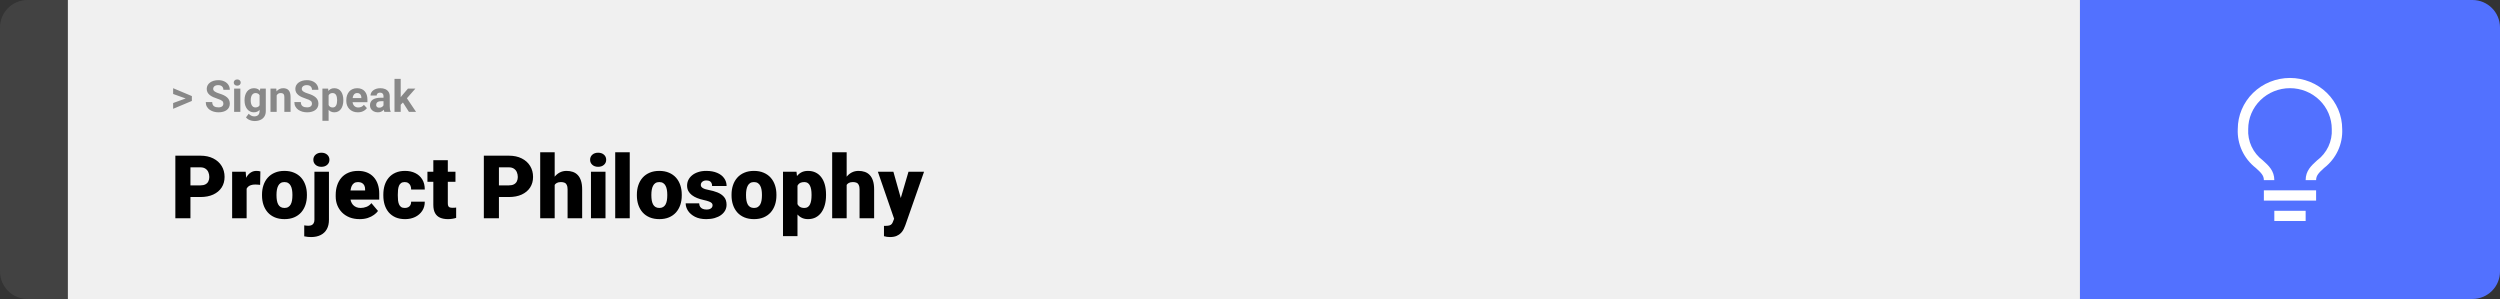 <svg width="1363" height="163" viewBox="0 0 1363 163" fill="none" xmlns="http://www.w3.org/2000/svg">
<rect x="0" y="0" width="1363" height="163" fill="#333333" stroke="none"/>
<path d="M0 15C0 6.716 6.716 0 15 0H37V163H15C6.716 163 0 156.284 0 148V15Z" fill="#424242"/>
<rect width="1097" height="163" transform="translate(37)" fill="#F0F0F0"/>
<path d="M101.906 53.922L94.394 51.238V48.086L104.602 52.375V54.637L101.906 53.922ZM94.394 56.172L101.918 53.43L104.602 52.785V55.035L94.394 59.324V56.172ZM121.781 56.535C121.781 56.23 121.734 55.957 121.641 55.715C121.555 55.465 121.391 55.238 121.148 55.035C120.906 54.824 120.566 54.617 120.129 54.414C119.691 54.211 119.125 54 118.43 53.781C117.656 53.531 116.922 53.25 116.227 52.938C115.539 52.625 114.93 52.262 114.398 51.848C113.875 51.426 113.461 50.938 113.156 50.383C112.859 49.828 112.711 49.184 112.711 48.449C112.711 47.738 112.867 47.094 113.18 46.516C113.492 45.93 113.93 45.43 114.492 45.016C115.055 44.594 115.719 44.27 116.484 44.043C117.258 43.816 118.105 43.703 119.027 43.703C120.285 43.703 121.383 43.93 122.32 44.383C123.258 44.836 123.984 45.457 124.5 46.246C125.023 47.035 125.285 47.938 125.285 48.953H121.793C121.793 48.453 121.688 48.016 121.477 47.641C121.273 47.258 120.961 46.957 120.539 46.738C120.125 46.52 119.602 46.41 118.969 46.41C118.359 46.41 117.852 46.504 117.445 46.691C117.039 46.871 116.734 47.117 116.531 47.43C116.328 47.734 116.227 48.078 116.227 48.461C116.227 48.75 116.297 49.012 116.438 49.246C116.586 49.48 116.805 49.699 117.094 49.902C117.383 50.105 117.738 50.297 118.16 50.477C118.582 50.656 119.07 50.832 119.625 51.004C120.555 51.285 121.371 51.602 122.074 51.953C122.785 52.305 123.379 52.699 123.855 53.137C124.332 53.574 124.691 54.07 124.934 54.625C125.176 55.18 125.297 55.809 125.297 56.512C125.297 57.254 125.152 57.918 124.863 58.504C124.574 59.09 124.156 59.586 123.609 59.992C123.062 60.398 122.41 60.707 121.652 60.918C120.895 61.129 120.047 61.234 119.109 61.234C118.266 61.234 117.434 61.125 116.613 60.906C115.793 60.68 115.047 60.34 114.375 59.887C113.711 59.434 113.18 58.855 112.781 58.152C112.383 57.449 112.184 56.617 112.184 55.656H115.711C115.711 56.188 115.793 56.637 115.957 57.004C116.121 57.371 116.352 57.668 116.648 57.895C116.953 58.121 117.312 58.285 117.727 58.387C118.148 58.488 118.609 58.539 119.109 58.539C119.719 58.539 120.219 58.453 120.609 58.281C121.008 58.109 121.301 57.871 121.488 57.566C121.684 57.262 121.781 56.918 121.781 56.535ZM131.039 48.32V61H127.652V48.32H131.039ZM127.441 45.016C127.441 44.523 127.613 44.117 127.957 43.797C128.301 43.477 128.762 43.316 129.34 43.316C129.91 43.316 130.367 43.477 130.711 43.797C131.062 44.117 131.238 44.523 131.238 45.016C131.238 45.508 131.062 45.914 130.711 46.234C130.367 46.555 129.91 46.715 129.34 46.715C128.762 46.715 128.301 46.555 127.957 46.234C127.613 45.914 127.441 45.508 127.441 45.016ZM141.855 48.32H144.914V60.578C144.914 61.734 144.656 62.715 144.141 63.52C143.633 64.332 142.922 64.945 142.008 65.359C141.094 65.781 140.031 65.992 138.82 65.992C138.289 65.992 137.727 65.922 137.133 65.781C136.547 65.641 135.984 65.422 135.445 65.125C134.914 64.828 134.469 64.453 134.109 64L135.598 62.008C135.988 62.461 136.441 62.812 136.957 63.062C137.473 63.32 138.043 63.449 138.668 63.449C139.277 63.449 139.793 63.336 140.215 63.109C140.637 62.891 140.961 62.566 141.188 62.137C141.414 61.715 141.527 61.203 141.527 60.602V51.25L141.855 48.32ZM133.324 54.812V54.566C133.324 53.598 133.441 52.719 133.676 51.93C133.918 51.133 134.258 50.449 134.695 49.879C135.141 49.309 135.68 48.867 136.312 48.555C136.945 48.242 137.66 48.086 138.457 48.086C139.301 48.086 140.008 48.242 140.578 48.555C141.148 48.867 141.617 49.312 141.984 49.891C142.352 50.461 142.637 51.137 142.84 51.918C143.051 52.691 143.215 53.539 143.332 54.461V55C143.215 55.883 143.039 56.703 142.805 57.461C142.57 58.219 142.262 58.883 141.879 59.453C141.496 60.016 141.02 60.453 140.449 60.766C139.887 61.078 139.215 61.234 138.434 61.234C137.652 61.234 136.945 61.074 136.312 60.754C135.688 60.434 135.152 59.984 134.707 59.406C134.262 58.828 133.918 58.148 133.676 57.367C133.441 56.586 133.324 55.734 133.324 54.812ZM136.699 54.566V54.812C136.699 55.336 136.75 55.824 136.852 56.277C136.953 56.73 137.109 57.133 137.32 57.484C137.539 57.828 137.809 58.098 138.129 58.293C138.457 58.48 138.844 58.574 139.289 58.574C139.906 58.574 140.41 58.445 140.801 58.188C141.191 57.922 141.484 57.559 141.68 57.098C141.875 56.637 141.988 56.105 142.02 55.504V53.969C142.004 53.477 141.938 53.035 141.82 52.645C141.703 52.246 141.539 51.906 141.328 51.625C141.117 51.344 140.844 51.125 140.508 50.969C140.172 50.812 139.773 50.734 139.312 50.734C138.867 50.734 138.48 50.836 138.152 51.039C137.832 51.234 137.562 51.504 137.344 51.848C137.133 52.191 136.973 52.598 136.863 53.066C136.754 53.527 136.699 54.027 136.699 54.566ZM150.844 51.027V61H147.469V48.32H150.633L150.844 51.027ZM150.352 54.215H149.438C149.438 53.277 149.559 52.434 149.801 51.684C150.043 50.926 150.383 50.281 150.82 49.75C151.258 49.211 151.777 48.801 152.379 48.52C152.988 48.23 153.668 48.086 154.418 48.086C155.012 48.086 155.555 48.172 156.047 48.344C156.539 48.516 156.961 48.789 157.312 49.164C157.672 49.539 157.945 50.035 158.133 50.652C158.328 51.27 158.426 52.023 158.426 52.914V61H155.027V52.902C155.027 52.34 154.949 51.902 154.793 51.59C154.637 51.277 154.406 51.059 154.102 50.934C153.805 50.801 153.438 50.734 153 50.734C152.547 50.734 152.152 50.824 151.816 51.004C151.488 51.184 151.215 51.434 150.996 51.754C150.785 52.066 150.625 52.434 150.516 52.855C150.406 53.277 150.352 53.73 150.352 54.215ZM170.086 56.535C170.086 56.23 170.039 55.957 169.945 55.715C169.859 55.465 169.695 55.238 169.453 55.035C169.211 54.824 168.871 54.617 168.434 54.414C167.996 54.211 167.43 54 166.734 53.781C165.961 53.531 165.227 53.25 164.531 52.938C163.844 52.625 163.234 52.262 162.703 51.848C162.18 51.426 161.766 50.938 161.461 50.383C161.164 49.828 161.016 49.184 161.016 48.449C161.016 47.738 161.172 47.094 161.484 46.516C161.797 45.93 162.234 45.43 162.797 45.016C163.359 44.594 164.023 44.27 164.789 44.043C165.562 43.816 166.41 43.703 167.332 43.703C168.59 43.703 169.688 43.93 170.625 44.383C171.562 44.836 172.289 45.457 172.805 46.246C173.328 47.035 173.59 47.938 173.59 48.953H170.098C170.098 48.453 169.992 48.016 169.781 47.641C169.578 47.258 169.266 46.957 168.844 46.738C168.43 46.52 167.906 46.41 167.273 46.41C166.664 46.41 166.156 46.504 165.75 46.691C165.344 46.871 165.039 47.117 164.836 47.43C164.633 47.734 164.531 48.078 164.531 48.461C164.531 48.75 164.602 49.012 164.742 49.246C164.891 49.48 165.109 49.699 165.398 49.902C165.688 50.105 166.043 50.297 166.465 50.477C166.887 50.656 167.375 50.832 167.93 51.004C168.859 51.285 169.676 51.602 170.379 51.953C171.09 52.305 171.684 52.699 172.16 53.137C172.637 53.574 172.996 54.07 173.238 54.625C173.48 55.18 173.602 55.809 173.602 56.512C173.602 57.254 173.457 57.918 173.168 58.504C172.879 59.09 172.461 59.586 171.914 59.992C171.367 60.398 170.715 60.707 169.957 60.918C169.199 61.129 168.352 61.234 167.414 61.234C166.57 61.234 165.738 61.125 164.918 60.906C164.098 60.68 163.352 60.34 162.68 59.887C162.016 59.434 161.484 58.855 161.086 58.152C160.688 57.449 160.488 56.617 160.488 55.656H164.016C164.016 56.188 164.098 56.637 164.262 57.004C164.426 57.371 164.656 57.668 164.953 57.895C165.258 58.121 165.617 58.285 166.031 58.387C166.453 58.488 166.914 58.539 167.414 58.539C168.023 58.539 168.523 58.453 168.914 58.281C169.312 58.109 169.605 57.871 169.793 57.566C169.988 57.262 170.086 56.918 170.086 56.535ZM179.156 50.758V65.875H175.781V48.32H178.91L179.156 50.758ZM187.184 54.52V54.766C187.184 55.688 187.074 56.543 186.855 57.332C186.645 58.121 186.332 58.809 185.918 59.395C185.504 59.973 184.988 60.426 184.371 60.754C183.762 61.074 183.059 61.234 182.262 61.234C181.488 61.234 180.816 61.078 180.246 60.766C179.676 60.453 179.195 60.016 178.805 59.453C178.422 58.883 178.113 58.223 177.879 57.473C177.645 56.723 177.465 55.918 177.34 55.059V54.414C177.465 53.492 177.645 52.648 177.879 51.883C178.113 51.109 178.422 50.441 178.805 49.879C179.195 49.309 179.672 48.867 180.234 48.555C180.805 48.242 181.473 48.086 182.238 48.086C183.043 48.086 183.75 48.238 184.359 48.543C184.977 48.848 185.492 49.285 185.906 49.855C186.328 50.426 186.645 51.105 186.855 51.895C187.074 52.684 187.184 53.559 187.184 54.52ZM183.797 54.766V54.52C183.797 53.98 183.75 53.484 183.656 53.031C183.57 52.57 183.43 52.168 183.234 51.824C183.047 51.48 182.797 51.215 182.484 51.027C182.18 50.832 181.809 50.734 181.371 50.734C180.91 50.734 180.516 50.809 180.188 50.957C179.867 51.105 179.605 51.32 179.402 51.602C179.199 51.883 179.047 52.219 178.945 52.609C178.844 53 178.781 53.441 178.758 53.934V55.562C178.797 56.141 178.906 56.66 179.086 57.121C179.266 57.574 179.543 57.934 179.918 58.199C180.293 58.465 180.785 58.598 181.395 58.598C181.84 58.598 182.215 58.5 182.52 58.305C182.824 58.102 183.07 57.824 183.258 57.473C183.453 57.121 183.59 56.715 183.668 56.254C183.754 55.793 183.797 55.297 183.797 54.766ZM195.117 61.234C194.133 61.234 193.25 61.078 192.469 60.766C191.688 60.445 191.023 60.004 190.477 59.441C189.938 58.879 189.523 58.227 189.234 57.484C188.945 56.734 188.801 55.938 188.801 55.094V54.625C188.801 53.664 188.938 52.785 189.211 51.988C189.484 51.191 189.875 50.5 190.383 49.914C190.898 49.328 191.523 48.879 192.258 48.566C192.992 48.246 193.82 48.086 194.742 48.086C195.641 48.086 196.438 48.234 197.133 48.531C197.828 48.828 198.41 49.25 198.879 49.797C199.355 50.344 199.715 51 199.957 51.766C200.199 52.523 200.32 53.367 200.32 54.297V55.703H190.242V53.453H197.004V53.195C197.004 52.727 196.918 52.309 196.746 51.941C196.582 51.566 196.332 51.27 195.996 51.051C195.66 50.832 195.23 50.723 194.707 50.723C194.262 50.723 193.879 50.82 193.559 51.016C193.238 51.211 192.977 51.484 192.773 51.836C192.578 52.188 192.43 52.602 192.328 53.078C192.234 53.547 192.188 54.062 192.188 54.625V55.094C192.188 55.602 192.258 56.07 192.398 56.5C192.547 56.93 192.754 57.301 193.02 57.613C193.293 57.926 193.621 58.168 194.004 58.34C194.395 58.512 194.836 58.598 195.328 58.598C195.938 58.598 196.504 58.48 197.027 58.246C197.559 58.004 198.016 57.641 198.398 57.156L200.039 58.938C199.773 59.32 199.41 59.688 198.949 60.039C198.496 60.391 197.949 60.68 197.309 60.906C196.668 61.125 195.938 61.234 195.117 61.234ZM209.086 58.141V52.492C209.086 52.086 209.02 51.738 208.887 51.449C208.754 51.152 208.547 50.922 208.266 50.758C207.992 50.594 207.637 50.512 207.199 50.512C206.824 50.512 206.5 50.578 206.227 50.711C205.953 50.836 205.742 51.02 205.594 51.262C205.445 51.496 205.371 51.773 205.371 52.094H201.996C201.996 51.555 202.121 51.043 202.371 50.559C202.621 50.074 202.984 49.648 203.461 49.281C203.938 48.906 204.504 48.613 205.16 48.402C205.824 48.191 206.566 48.086 207.387 48.086C208.371 48.086 209.246 48.25 210.012 48.578C210.777 48.906 211.379 49.398 211.816 50.055C212.262 50.711 212.484 51.531 212.484 52.516V57.941C212.484 58.637 212.527 59.207 212.613 59.652C212.699 60.09 212.824 60.473 212.988 60.801V61H209.578C209.414 60.656 209.289 60.227 209.203 59.711C209.125 59.188 209.086 58.664 209.086 58.141ZM209.531 53.277L209.555 55.188H207.668C207.223 55.188 206.836 55.238 206.508 55.34C206.18 55.441 205.91 55.586 205.699 55.773C205.488 55.953 205.332 56.164 205.23 56.406C205.137 56.648 205.09 56.914 205.09 57.203C205.09 57.492 205.156 57.754 205.289 57.988C205.422 58.215 205.613 58.395 205.863 58.527C206.113 58.652 206.406 58.715 206.742 58.715C207.25 58.715 207.691 58.613 208.066 58.41C208.441 58.207 208.73 57.957 208.934 57.66C209.145 57.363 209.254 57.082 209.262 56.816L210.152 58.246C210.027 58.566 209.855 58.898 209.637 59.242C209.426 59.586 209.156 59.91 208.828 60.215C208.5 60.512 208.105 60.758 207.645 60.953C207.184 61.141 206.637 61.234 206.004 61.234C205.199 61.234 204.469 61.074 203.812 60.754C203.164 60.426 202.648 59.977 202.266 59.406C201.891 58.828 201.703 58.172 201.703 57.438C201.703 56.773 201.828 56.184 202.078 55.668C202.328 55.152 202.695 54.719 203.18 54.367C203.672 54.008 204.285 53.738 205.02 53.559C205.754 53.371 206.605 53.277 207.574 53.277H209.531ZM218.461 42.988V61H215.086V42.988H218.461ZM226.453 48.32L220.945 54.602L217.992 57.59L216.762 55.152L219.105 52.176L222.398 48.32H226.453ZM222.949 61L219.199 55.141L221.531 53.102L226.84 61H222.949Z" fill="#888888"/>
<path d="M109.219 107.422H100.734V101.07H109.219C110.375 101.07 111.312 100.875 112.031 100.484C112.75 100.094 113.273 99.555 113.602 98.867C113.945 98.164 114.117 97.375 114.117 96.5C114.117 95.562 113.945 94.695 113.602 93.898C113.273 93.102 112.75 92.461 112.031 91.977C111.312 91.477 110.375 91.227 109.219 91.227H103.828V119H95.602V84.875H109.219C111.953 84.875 114.305 85.375 116.273 86.375C118.258 87.375 119.781 88.75 120.844 90.5C121.906 92.234 122.438 94.219 122.438 96.453C122.438 98.656 121.906 100.578 120.844 102.219C119.781 103.859 118.258 105.141 116.273 106.062C114.305 106.969 111.953 107.422 109.219 107.422ZM134.461 99.922V119H126.562V93.641H133.945L134.461 99.922ZM141.961 93.453L141.82 100.789C141.508 100.758 141.086 100.719 140.555 100.672C140.023 100.625 139.578 100.602 139.219 100.602C138.297 100.602 137.5 100.711 136.828 100.93C136.172 101.133 135.625 101.445 135.188 101.867C134.766 102.273 134.453 102.789 134.25 103.414C134.062 104.039 133.977 104.766 133.992 105.594L132.562 104.656C132.562 102.953 132.727 101.406 133.055 100.016C133.398 98.609 133.883 97.398 134.508 96.383C135.133 95.352 135.891 94.562 136.781 94.016C137.672 93.453 138.672 93.172 139.781 93.172C140.172 93.172 140.555 93.195 140.93 93.242C141.32 93.289 141.664 93.359 141.961 93.453ZM142.852 106.578V106.086C142.852 104.227 143.117 102.516 143.648 100.953C144.18 99.375 144.961 98.008 145.992 96.852C147.023 95.695 148.297 94.797 149.812 94.156C151.328 93.5 153.078 93.172 155.062 93.172C157.062 93.172 158.82 93.5 160.336 94.156C161.867 94.797 163.148 95.695 164.18 96.852C165.211 98.008 165.992 99.375 166.523 100.953C167.055 102.516 167.32 104.227 167.32 106.086V106.578C167.32 108.422 167.055 110.133 166.523 111.711C165.992 113.273 165.211 114.641 164.18 115.812C163.148 116.969 161.875 117.867 160.359 118.508C158.844 119.148 157.094 119.469 155.109 119.469C153.125 119.469 151.367 119.148 149.836 118.508C148.305 117.867 147.023 116.969 145.992 115.812C144.961 114.641 144.18 113.273 143.648 111.711C143.117 110.133 142.852 108.422 142.852 106.578ZM150.75 106.086V106.578C150.75 107.531 150.82 108.422 150.961 109.25C151.102 110.078 151.336 110.805 151.664 111.43C151.992 112.039 152.438 112.516 153 112.859C153.562 113.203 154.266 113.375 155.109 113.375C155.938 113.375 156.625 113.203 157.172 112.859C157.734 112.516 158.18 112.039 158.508 111.43C158.836 110.805 159.07 110.078 159.211 109.25C159.352 108.422 159.422 107.531 159.422 106.578V106.086C159.422 105.164 159.352 104.297 159.211 103.484C159.07 102.656 158.836 101.93 158.508 101.305C158.18 100.664 157.734 100.164 157.172 99.805C156.609 99.445 155.906 99.266 155.062 99.266C154.234 99.266 153.539 99.445 152.977 99.805C152.43 100.164 151.992 100.664 151.664 101.305C151.336 101.93 151.102 102.656 150.961 103.484C150.82 104.297 150.75 105.164 150.75 106.086ZM171.422 93.641H179.344V119.82C179.344 121.852 178.953 123.562 178.172 124.953C177.391 126.359 176.273 127.422 174.82 128.141C173.367 128.875 171.633 129.242 169.617 129.242C168.945 129.242 168.328 129.211 167.766 129.148C167.188 129.102 166.555 129 165.867 128.844V122.867C166.273 122.93 166.648 122.977 166.992 123.008C167.336 123.055 167.711 123.078 168.117 123.078C168.836 123.078 169.438 122.961 169.922 122.727C170.406 122.492 170.773 122.133 171.023 121.648C171.289 121.164 171.422 120.555 171.422 119.82V93.641ZM170.836 87.102C170.836 85.977 171.242 85.055 172.055 84.336C172.867 83.617 173.922 83.258 175.219 83.258C176.516 83.258 177.57 83.617 178.383 84.336C179.195 85.055 179.602 85.977 179.602 87.102C179.602 88.227 179.195 89.148 178.383 89.867C177.57 90.586 176.516 90.945 175.219 90.945C173.922 90.945 172.867 90.586 172.055 89.867C171.242 89.148 170.836 88.227 170.836 87.102ZM196.102 119.469C194.039 119.469 192.195 119.148 190.57 118.508C188.945 117.852 187.57 116.953 186.445 115.812C185.336 114.672 184.484 113.359 183.891 111.875C183.312 110.391 183.023 108.82 183.023 107.164V106.273C183.023 104.414 183.281 102.695 183.797 101.117C184.312 99.523 185.078 98.133 186.094 96.945C187.109 95.758 188.383 94.836 189.914 94.18C191.445 93.508 193.227 93.172 195.258 93.172C197.055 93.172 198.664 93.461 200.086 94.039C201.508 94.617 202.711 95.445 203.695 96.523C204.695 97.602 205.453 98.906 205.969 100.438C206.5 101.969 206.766 103.688 206.766 105.594V108.805H186.047V103.859H199.055V103.25C199.07 102.406 198.922 101.688 198.609 101.094C198.312 100.5 197.875 100.047 197.297 99.734C196.719 99.422 196.016 99.266 195.188 99.266C194.328 99.266 193.617 99.453 193.055 99.828C192.508 100.203 192.078 100.719 191.766 101.375C191.469 102.016 191.258 102.758 191.133 103.602C191.008 104.445 190.945 105.336 190.945 106.273V107.164C190.945 108.102 191.07 108.953 191.32 109.719C191.586 110.484 191.961 111.141 192.445 111.688C192.945 112.219 193.539 112.633 194.227 112.93C194.93 113.227 195.727 113.375 196.617 113.375C197.695 113.375 198.758 113.172 199.805 112.766C200.852 112.359 201.75 111.688 202.5 110.75L206.086 115.016C205.57 115.75 204.836 116.461 203.883 117.148C202.945 117.836 201.82 118.398 200.508 118.836C199.195 119.258 197.727 119.469 196.102 119.469ZM220.688 113.375C221.422 113.375 222.047 113.242 222.562 112.977C223.094 112.695 223.492 112.305 223.758 111.805C224.039 111.289 224.172 110.672 224.156 109.953H231.586C231.602 111.859 231.133 113.531 230.18 114.969C229.242 116.391 227.961 117.5 226.336 118.297C224.727 119.078 222.906 119.469 220.875 119.469C218.891 119.469 217.156 119.148 215.672 118.508C214.188 117.852 212.945 116.945 211.945 115.789C210.961 114.617 210.219 113.25 209.719 111.688C209.234 110.125 208.992 108.43 208.992 106.602V106.062C208.992 104.234 209.234 102.539 209.719 100.977C210.219 99.398 210.961 98.031 211.945 96.875C212.945 95.703 214.18 94.797 215.648 94.156C217.133 93.5 218.859 93.172 220.828 93.172C222.938 93.172 224.797 93.57 226.406 94.367C228.031 95.164 229.305 96.32 230.227 97.836C231.148 99.352 231.602 101.188 231.586 103.344H224.156C224.172 102.578 224.055 101.891 223.805 101.281C223.555 100.672 223.164 100.188 222.633 99.828C222.117 99.453 221.453 99.266 220.641 99.266C219.828 99.266 219.172 99.445 218.672 99.805C218.172 100.164 217.789 100.664 217.523 101.305C217.273 101.93 217.102 102.648 217.008 103.461C216.93 104.273 216.891 105.141 216.891 106.062V106.602C216.891 107.539 216.93 108.422 217.008 109.25C217.102 110.062 217.281 110.781 217.547 111.406C217.812 112.016 218.195 112.5 218.695 112.859C219.195 113.203 219.859 113.375 220.688 113.375ZM248.32 93.641V99.125H233.039V93.641H248.32ZM236.25 87.336H244.148V110.727C244.148 111.398 244.227 111.922 244.383 112.297C244.539 112.656 244.805 112.914 245.18 113.07C245.57 113.211 246.086 113.281 246.727 113.281C247.18 113.281 247.555 113.273 247.852 113.258C248.148 113.227 248.43 113.188 248.695 113.141V118.789C248.023 119.008 247.32 119.172 246.586 119.281C245.852 119.406 245.07 119.469 244.242 119.469C242.555 119.469 241.109 119.203 239.906 118.672C238.719 118.141 237.812 117.305 237.188 116.164C236.562 115.023 236.25 113.539 236.25 111.711V87.336ZM277.406 107.422H268.922V101.07H277.406C278.562 101.07 279.5 100.875 280.219 100.484C280.938 100.094 281.461 99.555 281.789 98.867C282.133 98.164 282.305 97.375 282.305 96.5C282.305 95.562 282.133 94.695 281.789 93.898C281.461 93.102 280.938 92.461 280.219 91.977C279.5 91.477 278.562 91.227 277.406 91.227H272.016V119H263.789V84.875H277.406C280.141 84.875 282.492 85.375 284.461 86.375C286.445 87.375 287.969 88.75 289.031 90.5C290.094 92.234 290.625 94.219 290.625 96.453C290.625 98.656 290.094 100.578 289.031 102.219C287.969 103.859 286.445 105.141 284.461 106.062C282.492 106.969 280.141 107.422 277.406 107.422ZM302.414 83V119H294.516V83H302.414ZM301.477 105.453L299.625 105.5C299.625 103.719 299.844 102.078 300.281 100.578C300.719 99.078 301.344 97.773 302.156 96.664C302.969 95.555 303.945 94.695 305.086 94.086C306.227 93.477 307.492 93.172 308.883 93.172C310.133 93.172 311.273 93.352 312.305 93.711C313.352 94.07 314.25 94.648 315 95.445C315.766 96.242 316.352 97.281 316.758 98.562C317.18 99.844 317.391 101.406 317.391 103.25V119H309.445V103.203C309.445 102.172 309.297 101.375 309 100.812C308.719 100.234 308.312 99.836 307.781 99.617C307.25 99.383 306.602 99.266 305.836 99.266C304.914 99.266 304.164 99.422 303.586 99.734C303.008 100.047 302.562 100.484 302.25 101.047C301.953 101.594 301.75 102.242 301.641 102.992C301.531 103.742 301.477 104.562 301.477 105.453ZM330.117 93.641V119H322.195V93.641H330.117ZM321.727 87.102C321.727 85.977 322.133 85.055 322.945 84.336C323.758 83.617 324.812 83.258 326.109 83.258C327.406 83.258 328.461 83.617 329.273 84.336C330.086 85.055 330.492 85.977 330.492 87.102C330.492 88.227 330.086 89.148 329.273 89.867C328.461 90.586 327.406 90.945 326.109 90.945C324.812 90.945 323.758 90.586 322.945 89.867C322.133 89.148 321.727 88.227 321.727 87.102ZM343.336 83V119H335.414V83H343.336ZM347.227 106.578V106.086C347.227 104.227 347.492 102.516 348.023 100.953C348.555 99.375 349.336 98.008 350.367 96.852C351.398 95.695 352.672 94.797 354.188 94.156C355.703 93.5 357.453 93.172 359.438 93.172C361.438 93.172 363.195 93.5 364.711 94.156C366.242 94.797 367.523 95.695 368.555 96.852C369.586 98.008 370.367 99.375 370.898 100.953C371.43 102.516 371.695 104.227 371.695 106.086V106.578C371.695 108.422 371.43 110.133 370.898 111.711C370.367 113.273 369.586 114.641 368.555 115.812C367.523 116.969 366.25 117.867 364.734 118.508C363.219 119.148 361.469 119.469 359.484 119.469C357.5 119.469 355.742 119.148 354.211 118.508C352.68 117.867 351.398 116.969 350.367 115.812C349.336 114.641 348.555 113.273 348.023 111.711C347.492 110.133 347.227 108.422 347.227 106.578ZM355.125 106.086V106.578C355.125 107.531 355.195 108.422 355.336 109.25C355.477 110.078 355.711 110.805 356.039 111.43C356.367 112.039 356.812 112.516 357.375 112.859C357.938 113.203 358.641 113.375 359.484 113.375C360.312 113.375 361 113.203 361.547 112.859C362.109 112.516 362.555 112.039 362.883 111.43C363.211 110.805 363.445 110.078 363.586 109.25C363.727 108.422 363.797 107.531 363.797 106.578V106.086C363.797 105.164 363.727 104.297 363.586 103.484C363.445 102.656 363.211 101.93 362.883 101.305C362.555 100.664 362.109 100.164 361.547 99.805C360.984 99.445 360.281 99.266 359.438 99.266C358.609 99.266 357.914 99.445 357.352 99.805C356.805 100.164 356.367 100.664 356.039 101.305C355.711 101.93 355.477 102.656 355.336 103.484C355.195 104.297 355.125 105.164 355.125 106.086ZM388.5 111.875C388.5 111.438 388.352 111.062 388.055 110.75C387.773 110.422 387.273 110.125 386.555 109.859C385.836 109.578 384.828 109.297 383.531 109.016C382.297 108.75 381.133 108.398 380.039 107.961C378.961 107.523 378.016 106.992 377.203 106.367C376.391 105.742 375.75 105 375.281 104.141C374.828 103.281 374.602 102.297 374.602 101.188C374.602 100.109 374.828 99.094 375.281 98.141C375.75 97.172 376.43 96.32 377.32 95.586C378.227 94.836 379.328 94.25 380.625 93.828C381.922 93.391 383.398 93.172 385.055 93.172C387.336 93.172 389.305 93.523 390.961 94.227C392.617 94.914 393.891 95.883 394.781 97.133C395.688 98.367 396.141 99.797 396.141 101.422H388.242C388.242 100.781 388.133 100.234 387.914 99.781C387.711 99.328 387.375 98.984 386.906 98.75C386.438 98.5 385.812 98.375 385.031 98.375C384.484 98.375 383.984 98.477 383.531 98.68C383.094 98.883 382.742 99.164 382.477 99.523C382.211 99.883 382.078 100.305 382.078 100.789C382.078 101.133 382.156 101.445 382.312 101.727C382.484 101.992 382.742 102.242 383.086 102.477C383.43 102.695 383.867 102.898 384.398 103.086C384.93 103.258 385.57 103.414 386.32 103.555C388.023 103.867 389.617 104.312 391.102 104.891C392.586 105.469 393.789 106.289 394.711 107.352C395.648 108.414 396.117 109.844 396.117 111.641C396.117 112.766 395.859 113.805 395.344 114.758C394.828 115.695 394.086 116.523 393.117 117.242C392.148 117.945 390.984 118.492 389.625 118.883C388.266 119.273 386.734 119.469 385.031 119.469C382.609 119.469 380.562 119.039 378.891 118.18C377.219 117.305 375.953 116.211 375.094 114.898C374.25 113.57 373.828 112.227 373.828 110.867H381.188C381.219 111.648 381.406 112.289 381.75 112.789C382.109 113.289 382.586 113.656 383.18 113.891C383.773 114.125 384.461 114.242 385.242 114.242C385.961 114.242 386.555 114.141 387.023 113.938C387.508 113.734 387.875 113.461 388.125 113.117C388.375 112.758 388.5 112.344 388.5 111.875ZM398.836 106.578V106.086C398.836 104.227 399.102 102.516 399.633 100.953C400.164 99.375 400.945 98.008 401.977 96.852C403.008 95.695 404.281 94.797 405.797 94.156C407.312 93.5 409.062 93.172 411.047 93.172C413.047 93.172 414.805 93.5 416.32 94.156C417.852 94.797 419.133 95.695 420.164 96.852C421.195 98.008 421.977 99.375 422.508 100.953C423.039 102.516 423.305 104.227 423.305 106.086V106.578C423.305 108.422 423.039 110.133 422.508 111.711C421.977 113.273 421.195 114.641 420.164 115.812C419.133 116.969 417.859 117.867 416.344 118.508C414.828 119.148 413.078 119.469 411.094 119.469C409.109 119.469 407.352 119.148 405.82 118.508C404.289 117.867 403.008 116.969 401.977 115.812C400.945 114.641 400.164 113.273 399.633 111.711C399.102 110.133 398.836 108.422 398.836 106.578ZM406.734 106.086V106.578C406.734 107.531 406.805 108.422 406.945 109.25C407.086 110.078 407.32 110.805 407.648 111.43C407.977 112.039 408.422 112.516 408.984 112.859C409.547 113.203 410.25 113.375 411.094 113.375C411.922 113.375 412.609 113.203 413.156 112.859C413.719 112.516 414.164 112.039 414.492 111.43C414.82 110.805 415.055 110.078 415.195 109.25C415.336 108.422 415.406 107.531 415.406 106.578V106.086C415.406 105.164 415.336 104.297 415.195 103.484C415.055 102.656 414.82 101.93 414.492 101.305C414.164 100.664 413.719 100.164 413.156 99.805C412.594 99.445 411.891 99.266 411.047 99.266C410.219 99.266 409.523 99.445 408.961 99.805C408.414 100.164 407.977 100.664 407.648 101.305C407.32 101.93 407.086 102.656 406.945 103.484C406.805 104.297 406.734 105.164 406.734 106.086ZM434.789 98.516V128.75H426.891V93.641H434.25L434.789 98.516ZM450.352 106.016V106.508C450.352 108.352 450.141 110.062 449.719 111.641C449.297 113.219 448.672 114.594 447.844 115.766C447.016 116.938 445.984 117.852 444.75 118.508C443.531 119.148 442.117 119.469 440.508 119.469C438.992 119.469 437.688 119.133 436.594 118.461C435.5 117.789 434.586 116.859 433.852 115.672C433.117 114.484 432.523 113.125 432.07 111.594C431.617 110.062 431.258 108.445 430.992 106.742V106.109C431.258 104.281 431.617 102.586 432.07 101.023C432.523 99.445 433.117 98.07 433.852 96.898C434.586 95.727 435.492 94.812 436.57 94.156C437.664 93.5 438.969 93.172 440.484 93.172C442.094 93.172 443.508 93.477 444.727 94.086C445.961 94.695 446.992 95.57 447.82 96.711C448.664 97.836 449.297 99.188 449.719 100.766C450.141 102.344 450.352 104.094 450.352 106.016ZM442.453 106.508V106.016C442.453 105.031 442.383 104.133 442.242 103.32C442.102 102.492 441.875 101.773 441.562 101.164C441.266 100.555 440.867 100.086 440.367 99.758C439.867 99.43 439.25 99.266 438.516 99.266C437.672 99.266 436.961 99.398 436.383 99.664C435.82 99.914 435.367 100.305 435.023 100.836C434.695 101.352 434.461 102 434.32 102.781C434.195 103.547 434.141 104.445 434.156 105.477V107.398C434.125 108.586 434.242 109.633 434.508 110.539C434.773 111.43 435.234 112.125 435.891 112.625C436.547 113.125 437.438 113.375 438.562 113.375C439.312 113.375 439.938 113.203 440.438 112.859C440.938 112.5 441.336 112.008 441.633 111.383C441.93 110.742 442.141 110.008 442.266 109.18C442.391 108.352 442.453 107.461 442.453 106.508ZM461.602 83V119H453.703V83H461.602ZM460.664 105.453L458.812 105.5C458.812 103.719 459.031 102.078 459.469 100.578C459.906 99.078 460.531 97.773 461.344 96.664C462.156 95.555 463.133 94.695 464.273 94.086C465.414 93.477 466.68 93.172 468.07 93.172C469.32 93.172 470.461 93.352 471.492 93.711C472.539 94.07 473.438 94.648 474.188 95.445C474.953 96.242 475.539 97.281 475.945 98.562C476.367 99.844 476.578 101.406 476.578 103.25V119H468.633V103.203C468.633 102.172 468.484 101.375 468.188 100.812C467.906 100.234 467.5 99.836 466.969 99.617C466.438 99.383 465.789 99.266 465.023 99.266C464.102 99.266 463.352 99.422 462.773 99.734C462.195 100.047 461.75 100.484 461.438 101.047C461.141 101.594 460.938 102.242 460.828 102.992C460.719 103.742 460.664 104.562 460.664 105.453ZM488.742 116.023L495.305 93.641H503.789L493.594 122.773C493.375 123.414 493.086 124.102 492.727 124.836C492.367 125.586 491.875 126.297 491.25 126.969C490.625 127.641 489.82 128.188 488.836 128.609C487.867 129.031 486.664 129.242 485.227 129.242C484.461 129.242 483.898 129.203 483.539 129.125C483.195 129.062 482.664 128.945 481.945 128.773V123.125C482.148 123.125 482.32 123.125 482.461 123.125C482.617 123.125 482.789 123.125 482.977 123.125C483.82 123.125 484.492 123.039 484.992 122.867C485.508 122.695 485.898 122.445 486.164 122.117C486.445 121.789 486.664 121.391 486.82 120.922L488.742 116.023ZM487.078 93.641L492.07 111.383L492.938 119.75H487.641L478.617 93.641H487.078Z" fill="black"/>
<path d="M1134 0H1348C1356.28 0 1363 6.716 1363 15V148C1363 156.284 1356.28 163 1348 163H1134V0Z" fill="#5271FF"/>
<path d="M1234.26 103.786H1262.74V109.357H1234.26V103.786ZM1239.96 114.929H1257.04V120.5H1239.96V114.929ZM1248.5 42.5C1240.95 42.5 1233.71 45.435 1228.37 50.659C1223.03 55.883 1220.03 62.969 1220.03 70.357C1219.84 74.406 1220.63 78.441 1222.34 82.132C1224.05 85.822 1226.64 89.062 1229.88 91.584C1232.73 94.175 1234.26 95.651 1234.26 98.214H1239.96C1239.96 93.089 1236.8 90.219 1233.72 87.461C1231.06 85.468 1228.94 82.866 1227.55 79.884C1226.15 76.902 1225.53 73.631 1225.72 70.357C1225.72 64.447 1228.12 58.778 1232.39 54.599C1236.67 50.419 1242.46 48.071 1248.5 48.071C1254.54 48.071 1260.33 50.419 1264.61 54.599C1268.88 58.778 1271.28 64.447 1271.28 70.357C1271.47 73.633 1270.84 76.906 1269.44 79.888C1268.04 82.87 1265.92 85.471 1263.25 87.461C1260.2 90.247 1257.04 93.033 1257.04 98.214H1262.74C1262.74 95.651 1264.25 94.175 1267.12 91.556C1270.36 89.038 1272.94 85.803 1274.66 82.118C1276.37 78.432 1277.16 74.401 1276.97 70.357C1276.97 66.699 1276.24 63.077 1274.81 59.697C1273.37 56.317 1271.28 53.246 1268.63 50.659C1265.99 48.072 1262.85 46.02 1259.4 44.62C1255.94 43.221 1252.24 42.5 1248.5 42.5Z" fill="white"/>
</svg>
